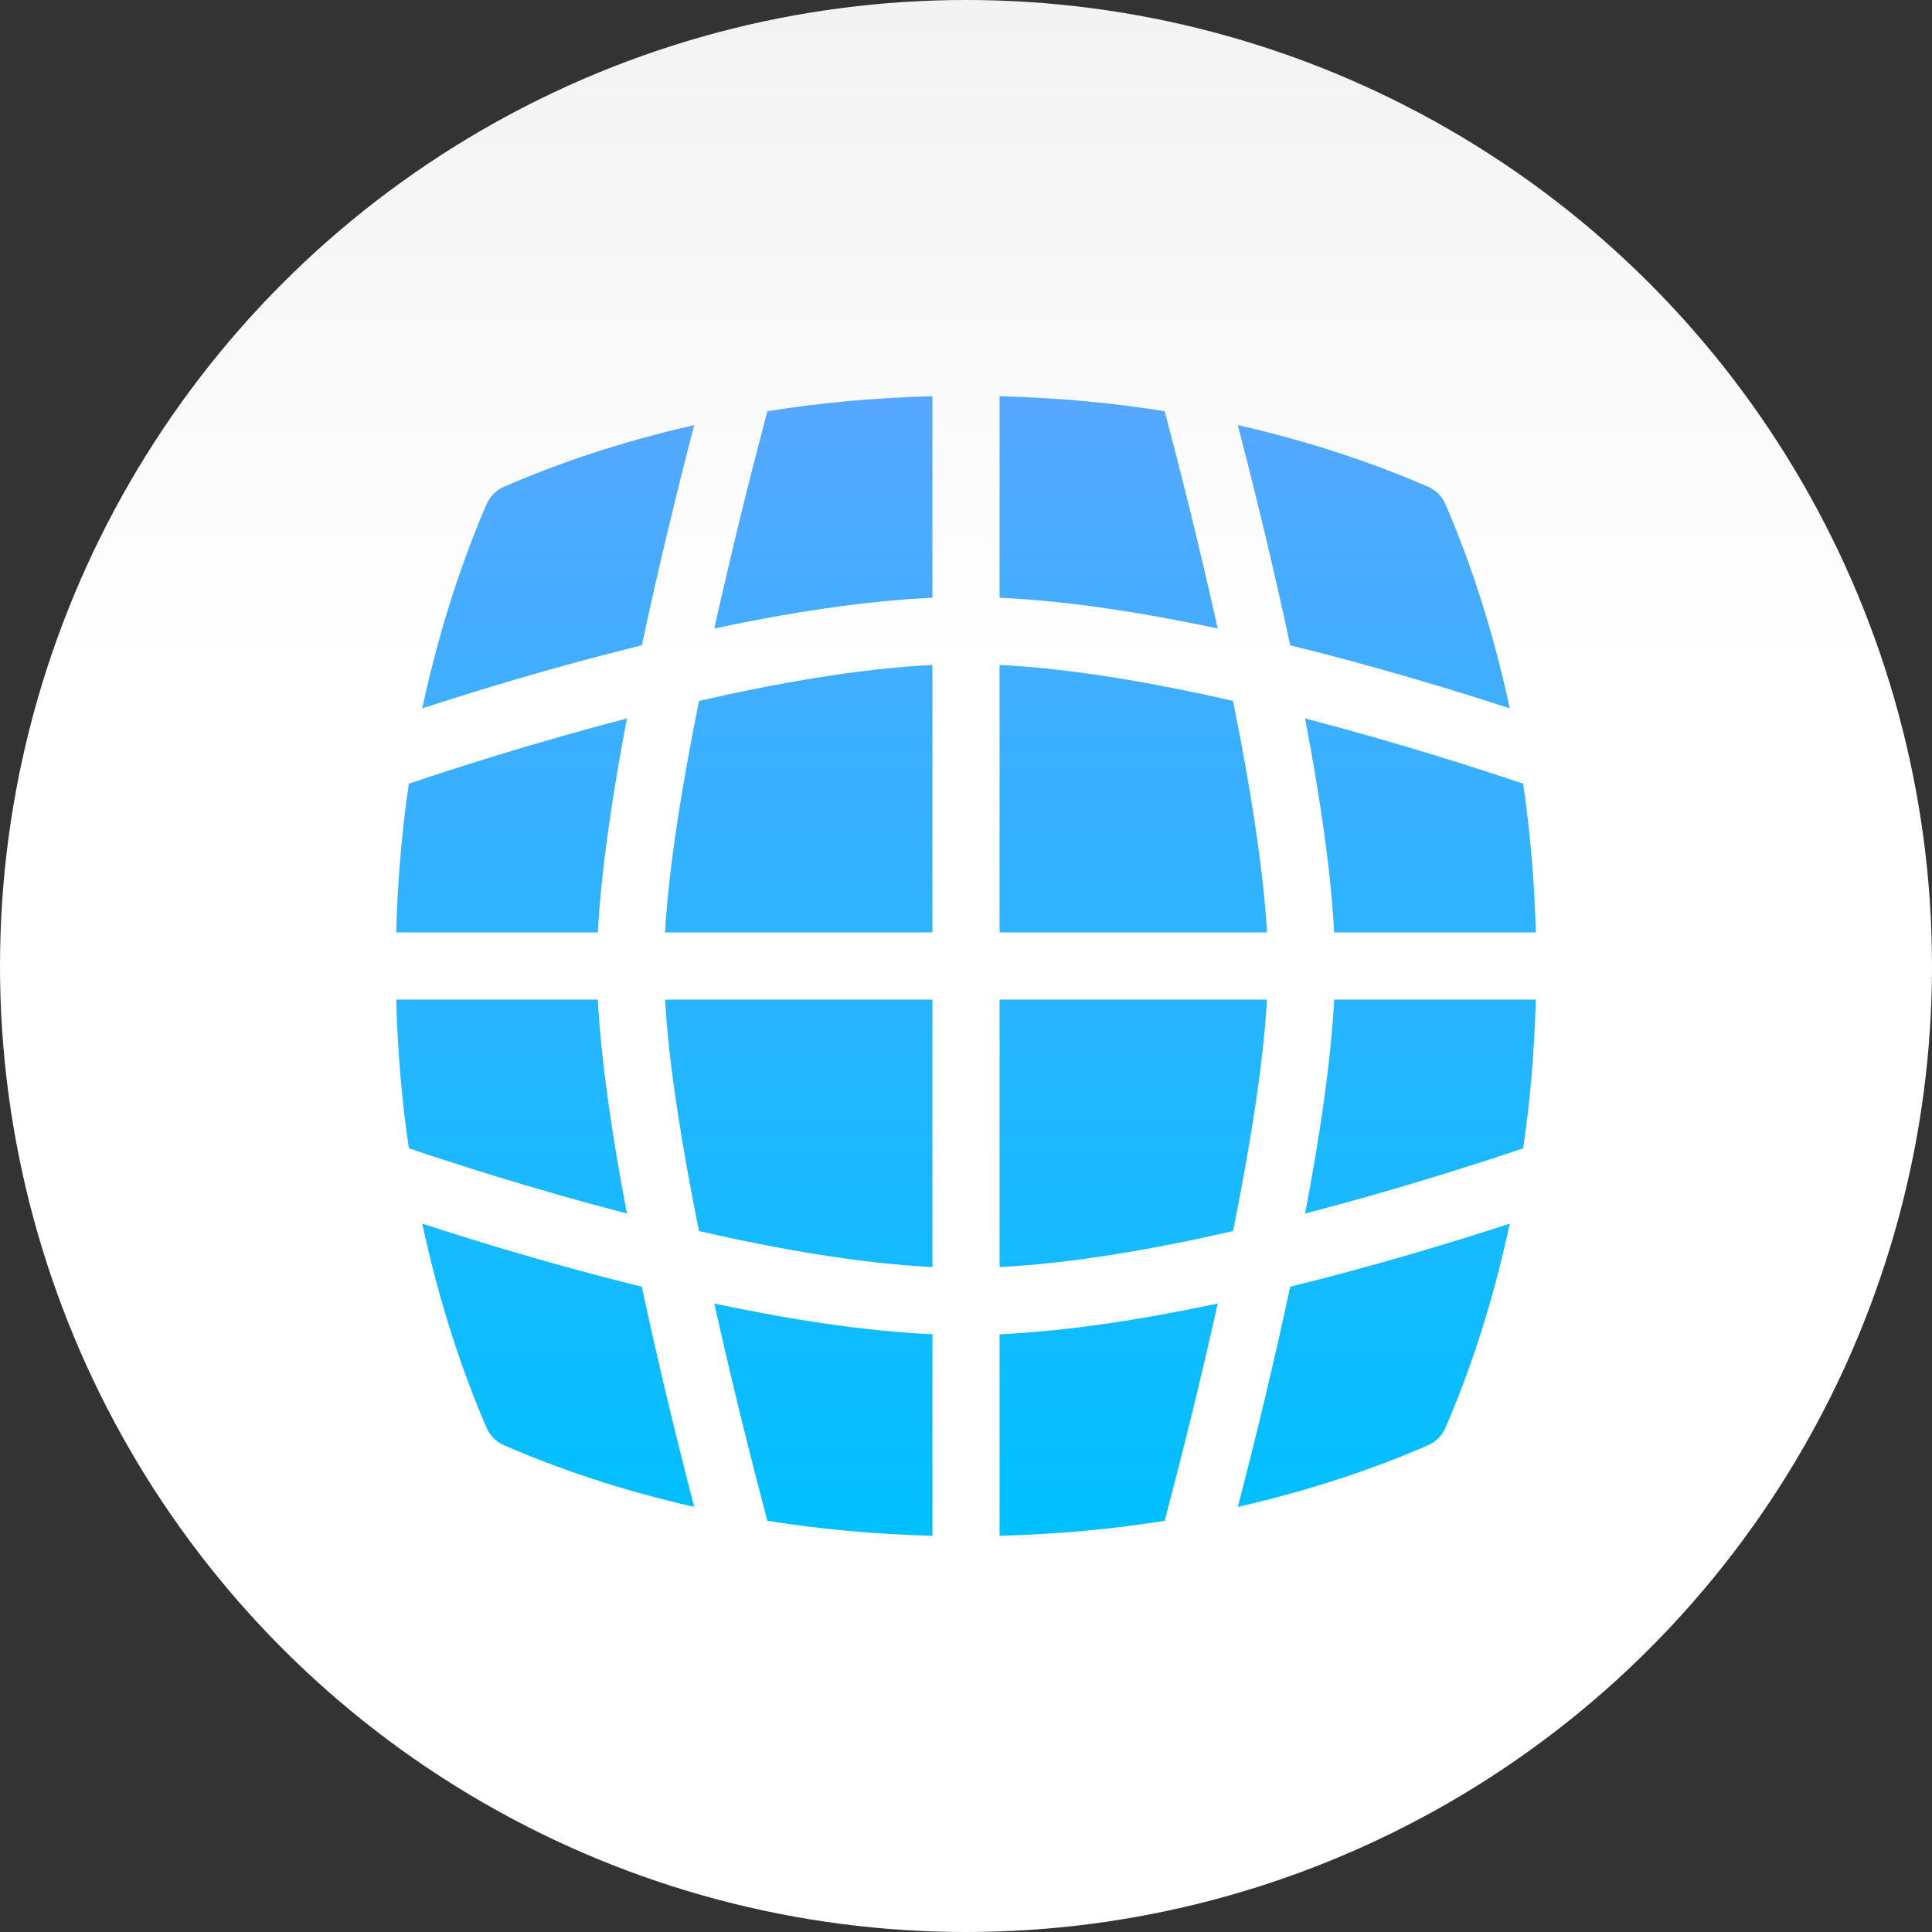 <?xml version="1.0"?>
<svg xmlns="http://www.w3.org/2000/svg" xmlns:xlink="http://www.w3.org/1999/xlink" xmlns:svgjs="http://svgjs.com/svgjs" version="1.1" width="512" height="512" x="0" y="0" viewBox="0 0 512 512" style="enable-background:new 0 0 512 512" xml:space="preserve" class=""><rect x="0" y="0" width="512" height="512" fill="#333333" stroke="none"/><g><linearGradient xmlns="http://www.w3.org/2000/svg" id="SVGID_1_" gradientUnits="userSpaceOnUse" x1="256" x2="256" y1="512" y2="0"><stop stop-opacity="1" stop-color="#ffffff" offset="0.649"/><stop stop-opacity="1" stop-color="#f3f3f3" offset="0.997"/></linearGradient><linearGradient xmlns="http://www.w3.org/2000/svg" id="SVGID_2_" gradientUnits="userSpaceOnUse" x1="256" x2="256" y1="407" y2="105"><stop stop-opacity="1" stop-color="#00c0ff" offset="0"/><stop stop-opacity="1" stop-color="#55a8ff" offset="1"/></linearGradient><g xmlns="http://www.w3.org/2000/svg"><g><circle cx="256" cy="256" fill="url(#SVGID_1_)" r="256" data-original="url(#SVGID_1_)" style=""/></g><g><g><path d="m326.761 185.751c-20.938-4.791-42.702-8.582-61.863-9.534v70.885h70.859c-.977-17.235-4.506-39.087-8.996-61.351zm26.806 61.351h53.433c-.374-14.082-1.551-27.233-3.349-39.414-11.73-3.967-33.218-10.899-57.793-17.288 3.921 20.534 6.857 40.43 7.709 56.702zm-177.324 0h70.859v-70.885c-19.161.953-40.925 4.743-61.861 9.534-4.491 22.266-8.02 44.12-8.998 61.351zm88.655 159.898c15.748-.417 30.388-1.82 43.749-3.977 4.136-15.639 9.294-36.113 14.052-57.581-19.597 4.18-39.669 7.324-57.801 8.149zm43.75-298.023c-13.361-2.157-28.002-3.56-43.75-3.977v53.409c18.133.825 38.205 3.969 57.803 8.149-4.759-21.467-9.917-41.941-14.053-57.581zm-142.507 81.423c-24.575 6.389-46.062 13.322-57.793 17.288-1.798 12.181-2.976 25.332-3.349 39.414h53.433c.853-16.272 3.789-36.168 7.709-56.702zm37.211 212.623c13.361 2.157 28.002 3.56 43.75 3.977v-53.409c-18.133-.826-38.205-3.969-57.803-8.149 4.759 21.467 9.917 41.941 14.053 57.581zm-14.051-236.465c19.597-4.179 39.669-7.324 57.801-8.149v-53.409c-15.748.417-30.388 1.82-43.749 3.977-4.135 15.64-9.294 36.114-14.052 57.581zm-30.868 98.34h-53.433c.373 14.082 1.551 27.232 3.349 39.414 11.73 3.967 33.218 10.899 57.793 17.288-3.921-20.534-6.857-40.43-7.709-56.702zm25.529-152.24c-20.655 4.685-37.593 10.766-50.374 16.315-2.068.895-3.719 2.546-4.623 4.614-5.872 13.526-12.286 31.823-17.062 54.138 14.275-4.667 35.195-11.055 58.188-16.726 4.508-21.152 9.544-41.678 13.871-58.341zm144.076 286.684c20.655-4.685 37.593-10.766 50.374-16.315 2.068-.895 3.719-2.546 4.623-4.614 5.872-13.526 12.286-31.823 17.062-54.138-14.275 4.667-35.195 11.055-58.188 16.726-4.508 21.152-9.544 41.678-13.871 58.341zm72.06-211.617c-4.776-22.315-11.19-40.612-17.062-54.138-.904-2.068-2.555-3.719-4.623-4.614-12.782-5.549-29.719-11.63-50.374-16.315 4.326 16.663 9.363 37.188 13.871 58.341 22.992 5.671 43.912 12.059 58.188 16.726zm-288.196 136.55c4.776 22.315 11.19 40.612 17.062 54.138.904 2.068 2.555 3.719 4.623 4.614 12.782 5.549 29.719 11.63 50.374 16.315-4.326-16.663-9.363-37.188-13.871-58.341-22.992-5.671-43.912-12.059-58.188-16.726zm73.337 1.973c20.938 4.791 42.702 8.582 61.863 9.534v-70.885h-70.859c.977 17.236 4.506 39.088 8.996 61.351zm160.62-4.648c24.575-6.389 46.062-13.322 57.793-17.288 1.798-12.182 2.975-25.332 3.349-39.414h-53.433c-.853 16.272-3.789 36.168-7.709 56.702zm-80.961-56.702v70.885c19.161-.953 40.925-4.743 61.861-9.534 4.491-22.266 8.02-44.119 8.998-61.351z" fill="url(#SVGID_2_)" data-original="url(#SVGID_2_)" style=""/></g></g></g></g></svg>
